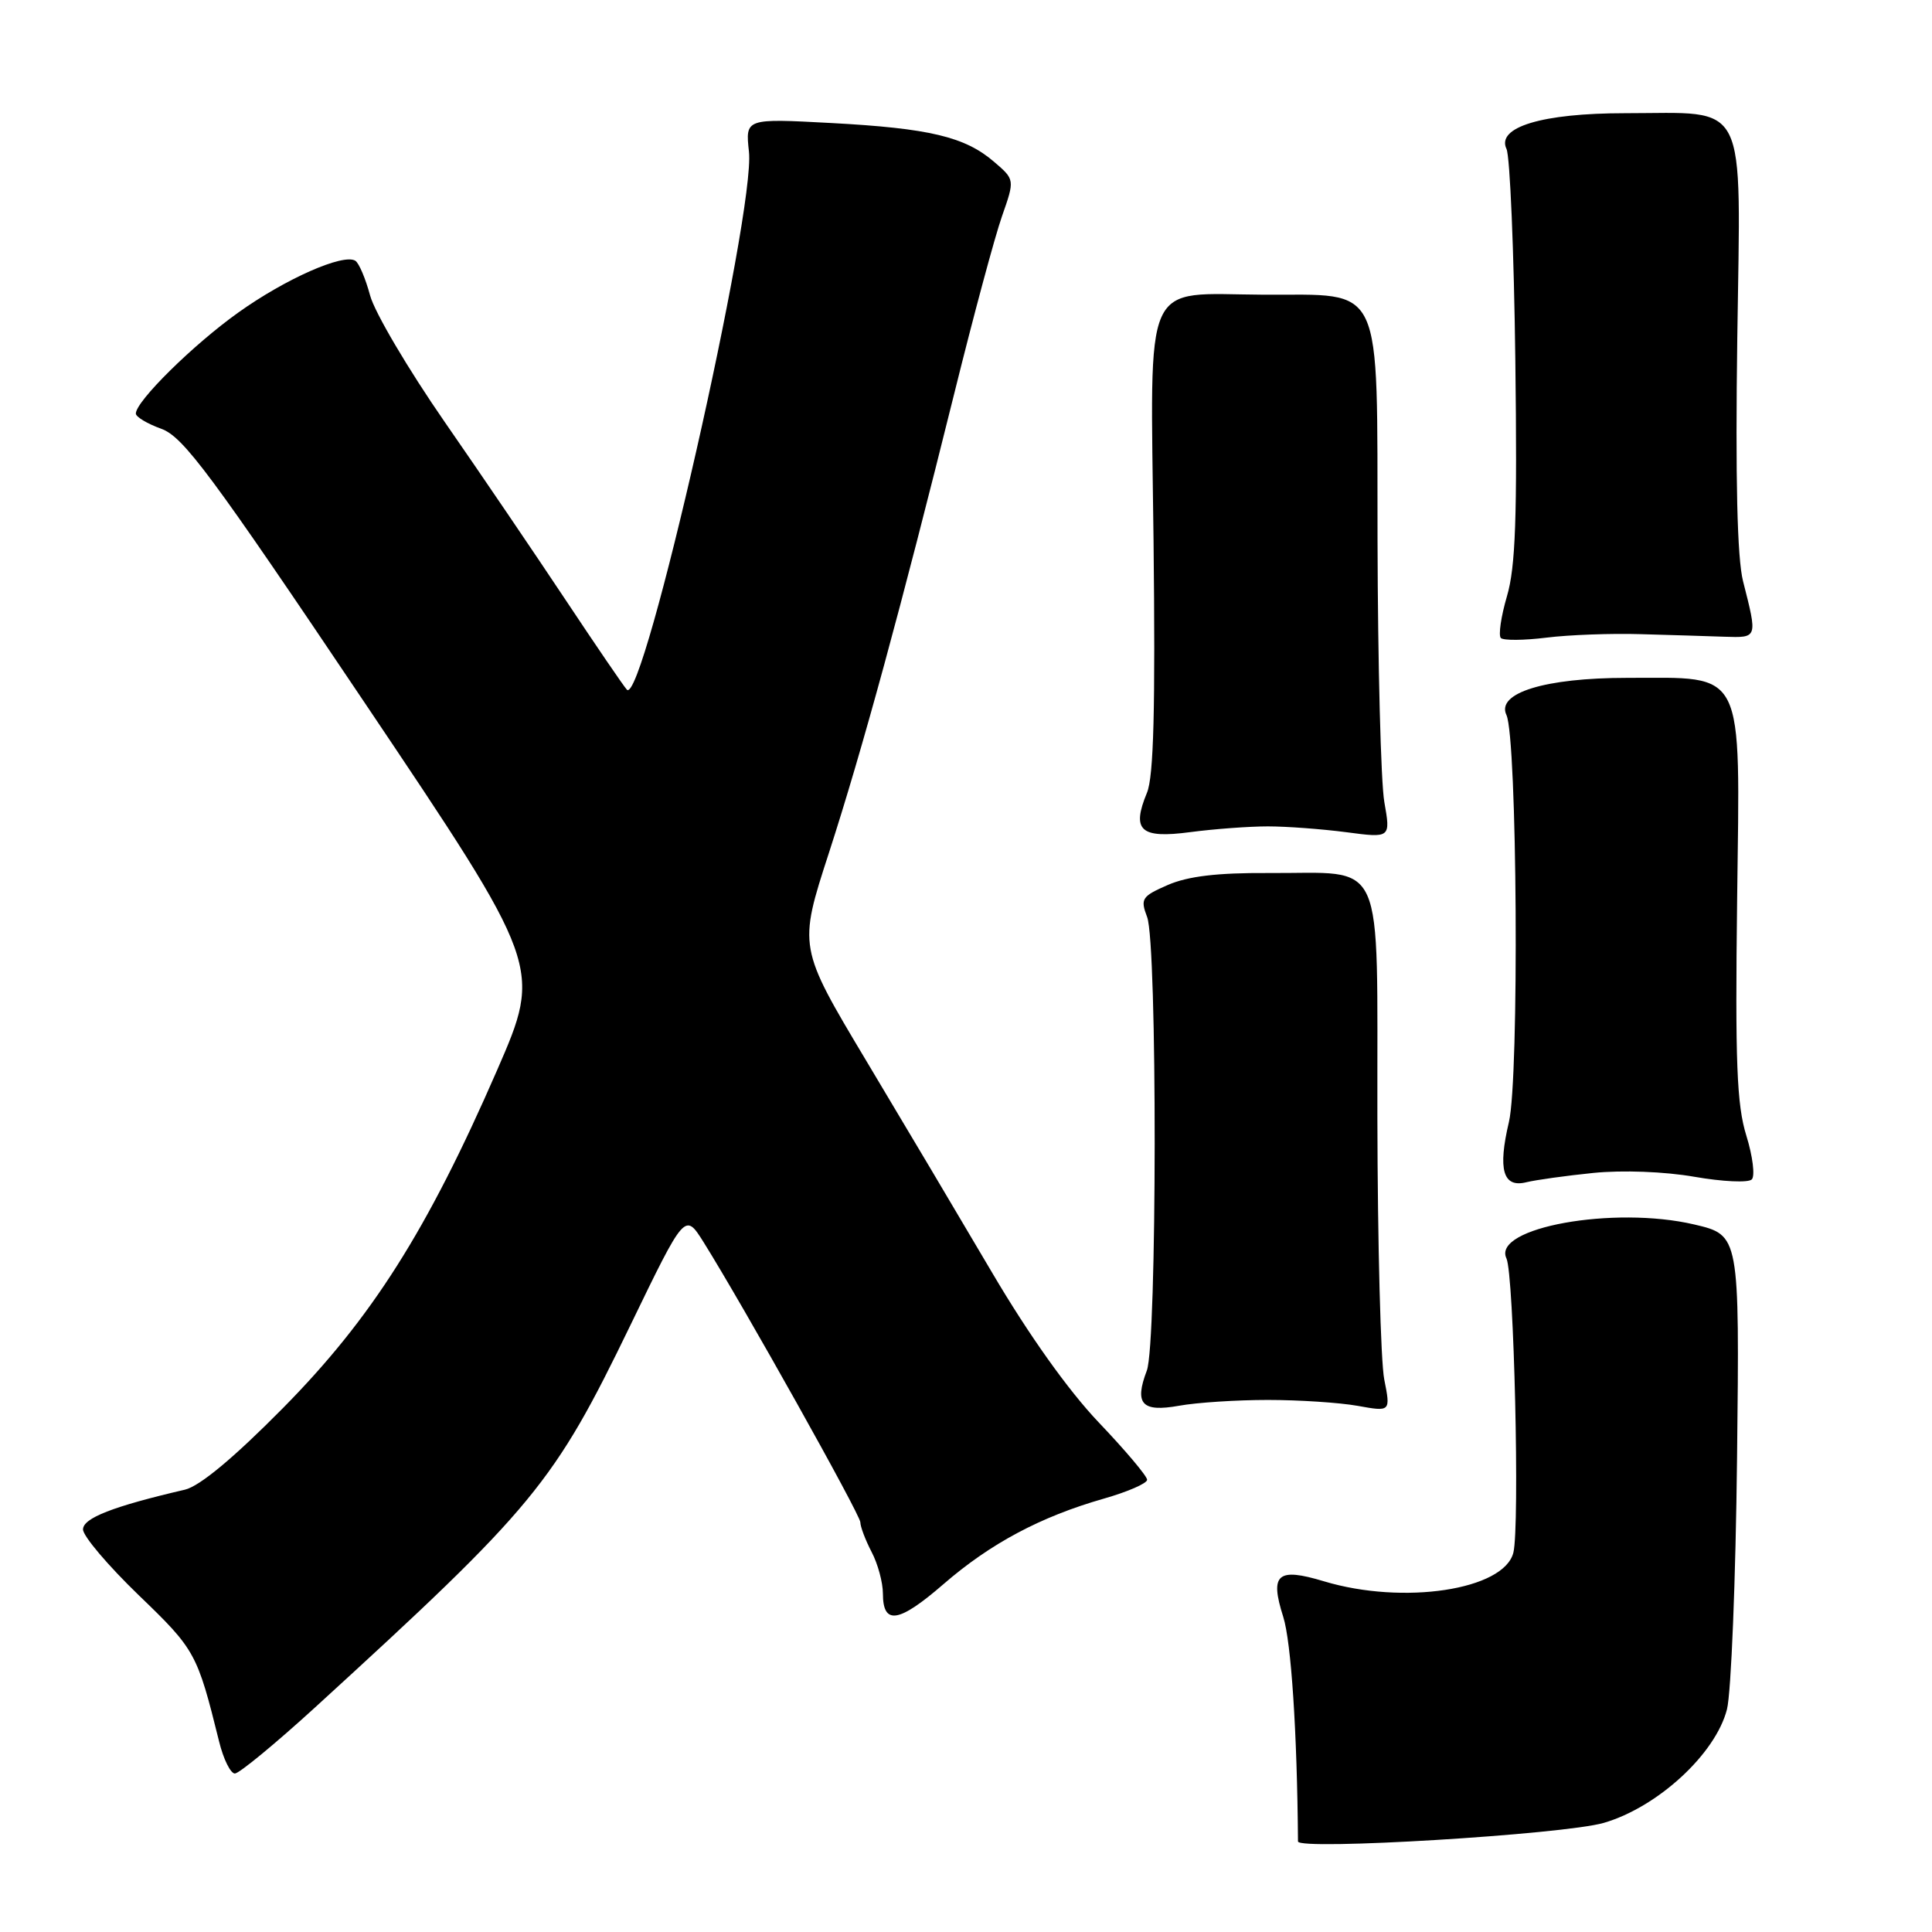 <?xml version="1.0" encoding="UTF-8" standalone="no"?>
<!DOCTYPE svg PUBLIC "-//W3C//DTD SVG 1.1//EN" "http://www.w3.org/Graphics/SVG/1.1/DTD/svg11.dtd" >
<svg xmlns="http://www.w3.org/2000/svg" xmlns:xlink="http://www.w3.org/1999/xlink" version="1.1" viewBox="0 0 256 256">
 <g >
 <path fill="currentColor"
d=" M 212.51 241.54 C 219.66 239.46 227.33 232.39 228.83 226.50 C 229.39 224.30 229.99 209.26 230.17 193.08 C 230.50 163.66 230.50 163.66 224.50 162.25 C 213.84 159.75 197.68 162.67 199.61 166.74 C 200.61 168.84 201.39 202.29 200.53 205.73 C 199.29 210.68 185.96 212.70 175.43 209.53 C 169.26 207.67 168.23 208.56 170.03 214.22 C 171.09 217.55 171.88 229.50 171.99 244.00 C 172.00 245.22 207.22 243.08 212.51 241.54 Z  M 41.74 226.25 C 70.86 199.64 73.35 196.63 83.54 175.58 C 90.76 160.67 90.76 160.67 93.22 164.58 C 98.48 172.99 114.00 200.71 114.00 201.71 C 114.00 202.29 114.67 204.06 115.49 205.64 C 116.32 207.21 116.99 209.70 116.99 211.17 C 117.00 215.37 119.08 215.05 125.00 209.92 C 131.24 204.51 137.89 200.97 146.25 198.58 C 149.41 197.68 152.00 196.55 152.00 196.08 C 152.00 195.60 149.12 192.18 145.59 188.48 C 141.57 184.26 136.30 176.86 131.46 168.63 C 127.21 161.41 119.69 148.75 114.75 140.50 C 105.78 125.50 105.78 125.50 109.84 113.00 C 114.27 99.32 119.40 80.51 126.48 52.00 C 129.00 41.83 131.83 31.32 132.77 28.65 C 134.47 23.80 134.47 23.80 131.73 21.45 C 127.87 18.12 123.16 17.00 110.13 16.30 C 98.76 15.69 98.76 15.69 99.24 20.10 C 100.11 28.14 85.22 93.76 83.06 91.38 C 82.62 90.90 78.97 85.55 74.95 79.50 C 70.93 73.45 63.71 62.81 58.89 55.86 C 54.08 48.91 49.64 41.39 49.04 39.15 C 48.44 36.92 47.56 34.84 47.08 34.55 C 45.48 33.56 37.82 36.95 31.58 41.41 C 25.60 45.67 18.00 53.17 18.00 54.80 C 18.00 55.24 19.52 56.15 21.38 56.82 C 24.29 57.87 27.98 62.84 48.29 93.07 C 71.83 128.10 71.83 128.10 65.87 141.80 C 56.61 163.06 49.25 174.67 37.50 186.57 C 30.96 193.19 26.46 196.93 24.50 197.39 C 14.96 199.61 11.00 201.15 11.00 202.66 C 11.00 203.54 14.33 207.46 18.39 211.38 C 25.89 218.60 26.13 219.05 29.03 230.75 C 29.60 233.09 30.55 235.00 31.12 235.00 C 31.69 235.00 36.47 231.06 41.74 226.25 Z  M 168.00 185.50 C 172.12 185.50 177.47 185.85 179.89 186.28 C 184.27 187.07 184.27 187.07 183.42 182.78 C 182.95 180.43 182.54 164.82 182.51 148.11 C 182.44 112.67 183.84 115.78 168.00 115.68 C 161.30 115.64 157.40 116.11 154.75 117.26 C 151.29 118.77 151.08 119.09 152.00 121.51 C 153.36 125.07 153.32 178.04 151.96 181.61 C 150.28 186.03 151.30 187.15 156.22 186.27 C 158.58 185.84 163.88 185.50 168.00 185.50 Z  M 211.12 155.42 C 214.99 155.03 220.56 155.24 224.52 155.93 C 228.24 156.58 231.66 156.74 232.12 156.28 C 232.57 155.83 232.25 153.22 231.40 150.48 C 230.13 146.40 229.91 140.75 230.18 119.16 C 230.56 88.15 231.39 89.82 215.57 89.82 C 204.73 89.82 198.23 91.82 199.61 94.74 C 201.04 97.77 201.32 142.85 199.94 148.67 C 198.45 154.99 199.15 157.43 202.26 156.65 C 203.49 156.35 207.48 155.79 211.12 155.42 Z  M 168.00 109.50 C 170.47 109.50 175.15 109.85 178.38 110.27 C 184.27 111.05 184.27 111.05 183.43 106.27 C 182.97 103.65 182.57 88.03 182.53 71.57 C 182.45 36.81 183.52 39.13 167.40 39.05 C 151.21 38.96 152.44 36.19 152.85 71.57 C 153.10 93.92 152.87 102.90 151.98 105.04 C 149.91 110.05 151.09 111.14 157.72 110.26 C 160.90 109.84 165.53 109.50 168.00 109.50 Z  M 217.41 84.03 C 221.31 84.14 226.30 84.29 228.50 84.37 C 232.92 84.51 232.89 84.60 230.96 77.00 C 230.19 73.96 229.94 63.48 230.20 44.77 C 230.64 12.60 231.84 15.00 215.32 15.00 C 204.34 15.00 198.24 16.85 199.62 19.74 C 200.08 20.71 200.61 33.33 200.79 47.80 C 201.05 68.51 200.82 75.14 199.68 79.00 C 198.89 81.70 198.53 84.19 198.87 84.54 C 199.22 84.88 201.93 84.86 204.91 84.49 C 207.88 84.12 213.50 83.91 217.41 84.03 Z "/>
</g>
</svg>